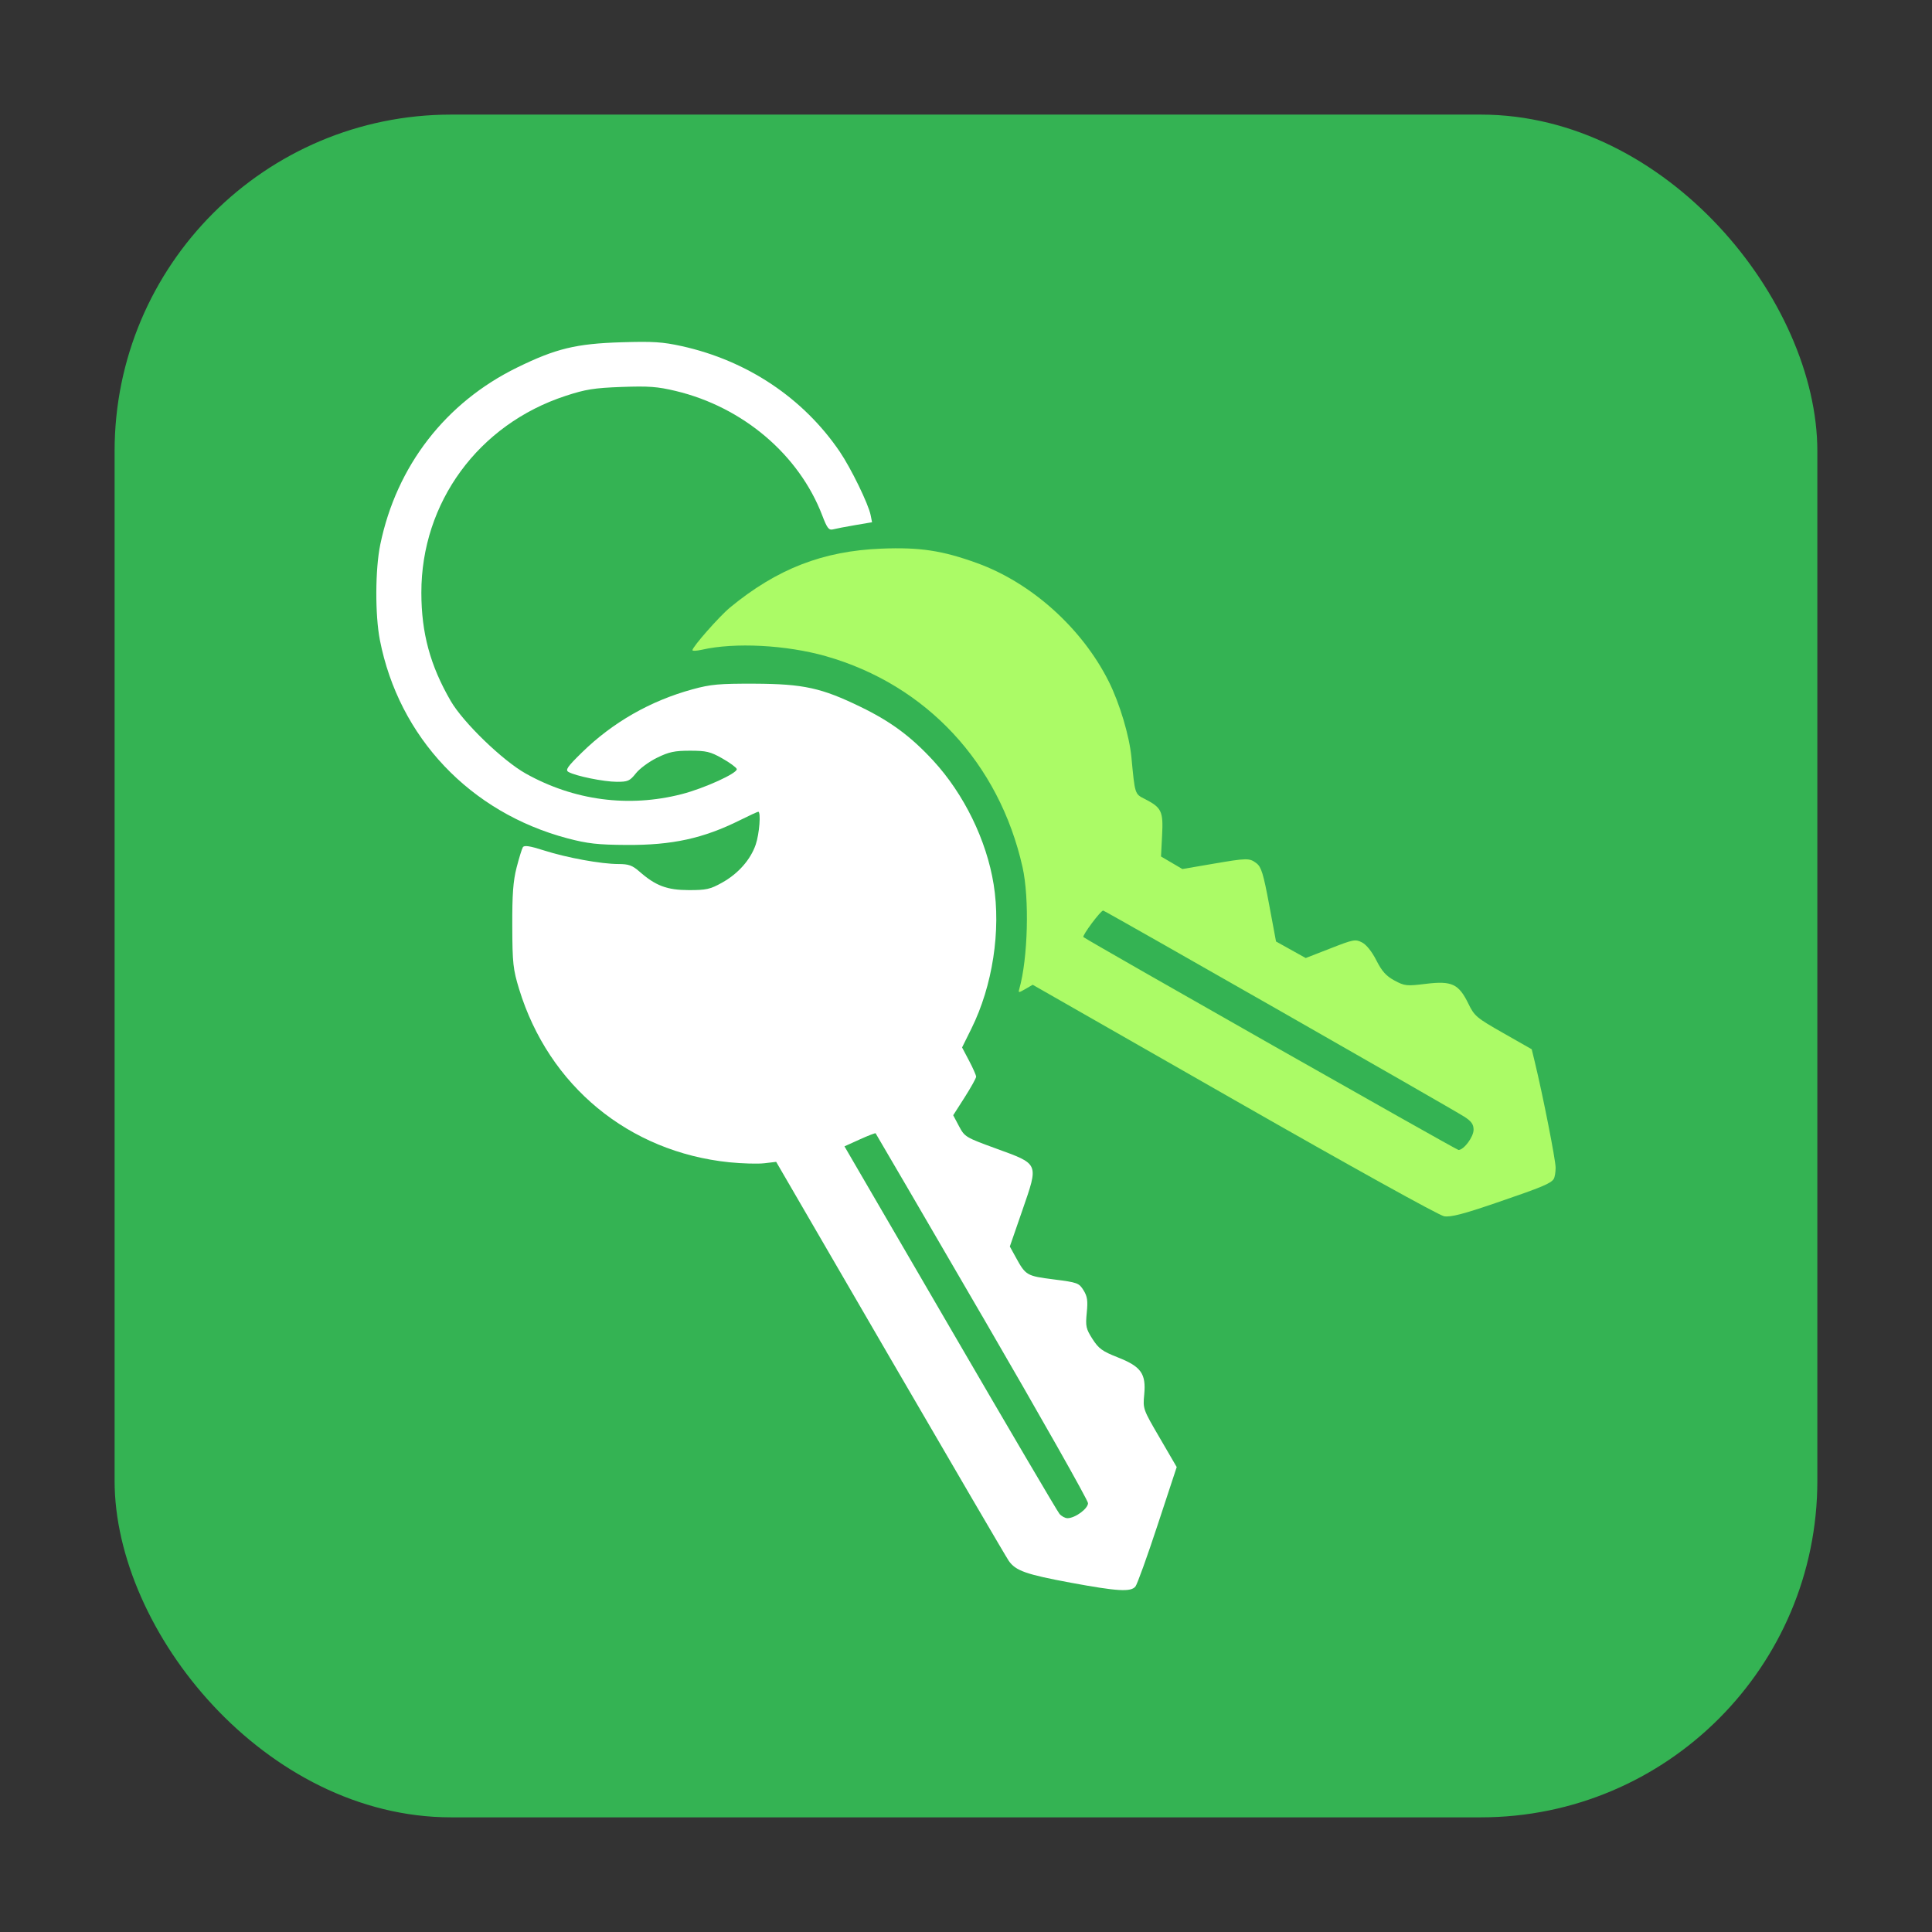 <?xml version="1.0" encoding="UTF-8" standalone="no"?>
<svg
   xmlns:dc="http://purl.org/dc/elements/1.1/"
   xmlns:cc="http://creativecommons.org/ns#"
   xmlns:rdf="http://www.w3.org/1999/02/22-rdf-syntax-ns#"
   xmlns:svg="http://www.w3.org/2000/svg"
   xmlns="http://www.w3.org/2000/svg"
   xmlns:sodipodi="http://sodipodi.sourceforge.net/DTD/sodipodi-0.dtd"
   xmlns:inkscape="http://www.inkscape.org/namespaces/inkscape"
   width="32"
   version="1.1"
   height="32"
   viewBox="0 0 32 32"
   id="svg24"
   sodipodi:docname="keyring.svg"
   inkscape:version="0.92.1 r">
  <rect x="0" y="0" width="32" height="32" fill="#333333" stroke="none"/>
  <defs
     id="defs28" />
  <sodipodi:namedview
     pagecolor="#ffffff"
     bordercolor="#666666"
     borderopacity="1"
     objecttolerance="10"
     gridtolerance="10"
     guidetolerance="10"
     inkscape:pageopacity="0"
     inkscape:pageshadow="2"
     inkscape:window-width="1680"
     inkscape:window-height="965"
     id="namedview26"
     showgrid="false"
     inkscape:zoom="10.429825"
     inkscape:cx="-12.411162"
     inkscape:cy="22.81633"
     inkscape:window-x="0"
     inkscape:window-y="0"
     inkscape:window-maximized="1"
     inkscape:current-layer="svg24" />
  <rect
     style="opacity:1;fill:#34b353;fill-opacity:1;fill-rule:evenodd;stroke:none;stroke-width:1.035;stroke-linecap:round;stroke-linejoin:bevel;stroke-miterlimit:4;stroke-dasharray:none;stroke-dashoffset:0;stroke-opacity:1"
     id="rect4497-3"
     width="28.203"
     height="28.203"
     x="1.898"
     y="1.898"
     ry="5.575" />
  <g
     id="g4565"
     transform="translate(0.031,-0.236)">
    <path
       sodipodi:nodetypes="cccsccccscscsccccccccccsccccccscccccccccccssc"
       inkscape:connector-curvature="0"
       id="path4517-3"
       d="m 25.705,19.762 c -0.051,0.077 -0.195,0.137 -0.947,0.394 -0.554,0.19 -0.76,0.243 -0.87,0.225 -0.083,-0.013 -1.556,-0.83 -3.479,-1.929 l -3.335,-1.905 -0.121,0.07 c -0.115,0.066 -0.12,0.066 -0.101,-0.002 0.143,-0.503 0.169,-1.501 0.053,-2.018 -0.387,-1.722 -1.596,-3.019 -3.255,-3.492 -0.657,-0.187 -1.512,-0.232 -2.057,-0.107 -0.085,0.019 -0.155,0.023 -0.155,0.007 0,-0.055 0.448,-0.563 0.624,-0.708 0.778,-0.64 1.538,-0.936 2.509,-0.974 0.634,-0.025 1.005,0.031 1.582,0.24 0.902,0.327 1.739,1.079 2.181,1.962 0.18,0.36 0.341,0.899 0.375,1.254 0.058,0.616 0.055,0.606 0.22,0.69 0.28,0.143 0.309,0.204 0.288,0.601 l -0.018,0.352 0.177,0.104 0.177,0.104 0.49,-0.084 c 0.59,-0.101 0.62,-0.101 0.739,-0.01 0.078,0.06 0.113,0.174 0.208,0.683 l 0.114,0.611 0.246,0.137 0.246,0.137 0.408,-0.159 c 0.383,-0.15 0.415,-0.156 0.525,-0.099 0.072,0.037 0.163,0.151 0.237,0.297 0.092,0.181 0.161,0.258 0.299,0.333 0.17,0.091 0.199,0.095 0.524,0.055 0.428,-0.052 0.541,0.002 0.701,0.329 0.1,0.206 0.135,0.235 0.578,0.487 l 0.471,0.268 0.05,0.206 c 0.136,0.562 0.347,1.633 0.346,1.756 -3.3e-4,0.076 -0.014,0.159 -0.031,0.184 z m -1.483,-1.03 c -0.194,-0.126 -5.929,-3.399 -5.98,-3.414 -0.036,-0.01 -0.356,0.419 -0.328,0.439 0.121,0.088 6.178,3.526 6.212,3.526 0.089,0 0.25,-0.216 0.25,-0.335 0,-0.09 -0.036,-0.14 -0.155,-0.217 z"
       style="fill:#abfb66;fill-opacity:1;stroke-width:1" />
    <path
       sodipodi:nodetypes="ccccsccccccccsccccscccccsscscccccccccsccccscccccccccsccccccssscccccccccccccccsccscc"
       inkscape:connector-curvature="0"
       id="path4517-6"
       d="m 19.143,25.494 c -0.173,0.526 -0.339,0.985 -0.368,1.02 -0.077,0.093 -0.295,0.08 -1.069,-0.063 -0.744,-0.138 -0.914,-0.198 -1.029,-0.363 -0.042,-0.06 -0.925,-1.571 -1.964,-3.358 l -1.888,-3.25 -0.196,0.023 c -0.108,0.013 -0.369,0.005 -0.58,-0.016 C 10.385,19.316 9.058,18.222 8.567,16.618 8.467,16.29 8.456,16.192 8.454,15.576 8.452,15.048 8.468,14.831 8.525,14.607 c 0.041,-0.159 0.088,-0.312 0.104,-0.338 0.022,-0.036 0.113,-0.023 0.35,0.053 0.383,0.122 0.949,0.225 1.233,0.225 0.169,0 0.23,0.022 0.346,0.123 0.27,0.237 0.457,0.308 0.818,0.309 0.289,6.24e-4 0.357,-0.014 0.55,-0.122 0.269,-0.149 0.474,-0.381 0.56,-0.632 0.061,-0.178 0.089,-0.544 0.042,-0.544 -0.012,0 -0.146,0.062 -0.299,0.138 -0.61,0.304 -1.125,0.417 -1.884,0.412 C 9.867,14.228 9.702,14.209 9.37,14.122 7.756,13.695 6.576,12.449 6.261,10.837 6.18,10.422 6.183,9.663 6.268,9.253 6.537,7.953 7.349,6.904 8.533,6.324 9.176,6.009 9.51,5.928 10.264,5.905 c 0.519,-0.016 0.679,-0.006 0.997,0.064 1.085,0.24 2.014,0.861 2.617,1.748 0.187,0.276 0.474,0.865 0.511,1.049 l 0.024,0.12 -0.282,0.048 c -0.155,0.026 -0.319,0.058 -0.364,0.07 -0.069,0.018 -0.098,-0.018 -0.179,-0.231 C 13.203,7.767 12.274,6.978 11.162,6.712 10.858,6.639 10.713,6.629 10.264,6.645 9.809,6.662 9.669,6.684 9.337,6.793 7.894,7.265 6.946,8.559 6.948,10.054 c 7.34e-4,0.668 0.146,1.204 0.485,1.79 0.206,0.357 0.861,0.99 1.245,1.205 0.798,0.446 1.702,0.566 2.58,0.341 0.376,-0.096 0.935,-0.351 0.914,-0.417 -0.009,-0.027 -0.117,-0.106 -0.241,-0.176 -0.196,-0.111 -0.264,-0.127 -0.533,-0.127 -0.256,0 -0.35,0.02 -0.547,0.117 -0.131,0.064 -0.289,0.18 -0.35,0.258 -0.101,0.127 -0.133,0.141 -0.318,0.14 -0.214,-6.24e-4 -0.681,-0.096 -0.798,-0.163 -0.056,-0.032 -0.021,-0.084 0.221,-0.321 0.509,-0.499 1.137,-0.858 1.834,-1.048 0.303,-0.083 0.441,-0.095 1.03,-0.093 0.807,0.004 1.104,0.069 1.751,0.383 0.501,0.243 0.836,0.491 1.205,0.891 0.51,0.554 0.883,1.318 1.001,2.05 0.123,0.765 -0.018,1.681 -0.367,2.386 l -0.156,0.315 0.116,0.22 c 0.064,0.121 0.116,0.24 0.117,0.264 6e-6,0.024 -0.086,0.178 -0.19,0.342 l -0.19,0.297 0.096,0.181 c 0.094,0.177 0.108,0.186 0.613,0.37 0.719,0.262 0.708,0.237 0.438,1.019 l -0.209,0.604 0.098,0.178 c 0.165,0.301 0.18,0.31 0.629,0.367 0.394,0.05 0.418,0.059 0.493,0.179 0.064,0.103 0.074,0.173 0.054,0.374 -0.022,0.224 -0.013,0.264 0.095,0.434 0.103,0.16 0.162,0.203 0.418,0.304 0.387,0.152 0.471,0.27 0.439,0.615 -0.023,0.238 -0.02,0.245 0.258,0.721 l 0.28,0.481 z m -2.906,-3.46 c -0.964,-1.658 -1.759,-3.02 -1.765,-3.027 -0.007,-0.007 -0.125,0.039 -0.264,0.102 l -0.252,0.114 1.75,3.007 c 0.962,1.654 1.777,3.04 1.811,3.08 0.034,0.04 0.094,0.072 0.133,0.072 0.126,-2.68e-4 0.34,-0.157 0.34,-0.249 0,-0.047 -0.789,-1.442 -1.753,-3.1 z"
       style="fill:#ffffff;fill-opacity:1;stroke-width:1" />
  </g>
</svg>
